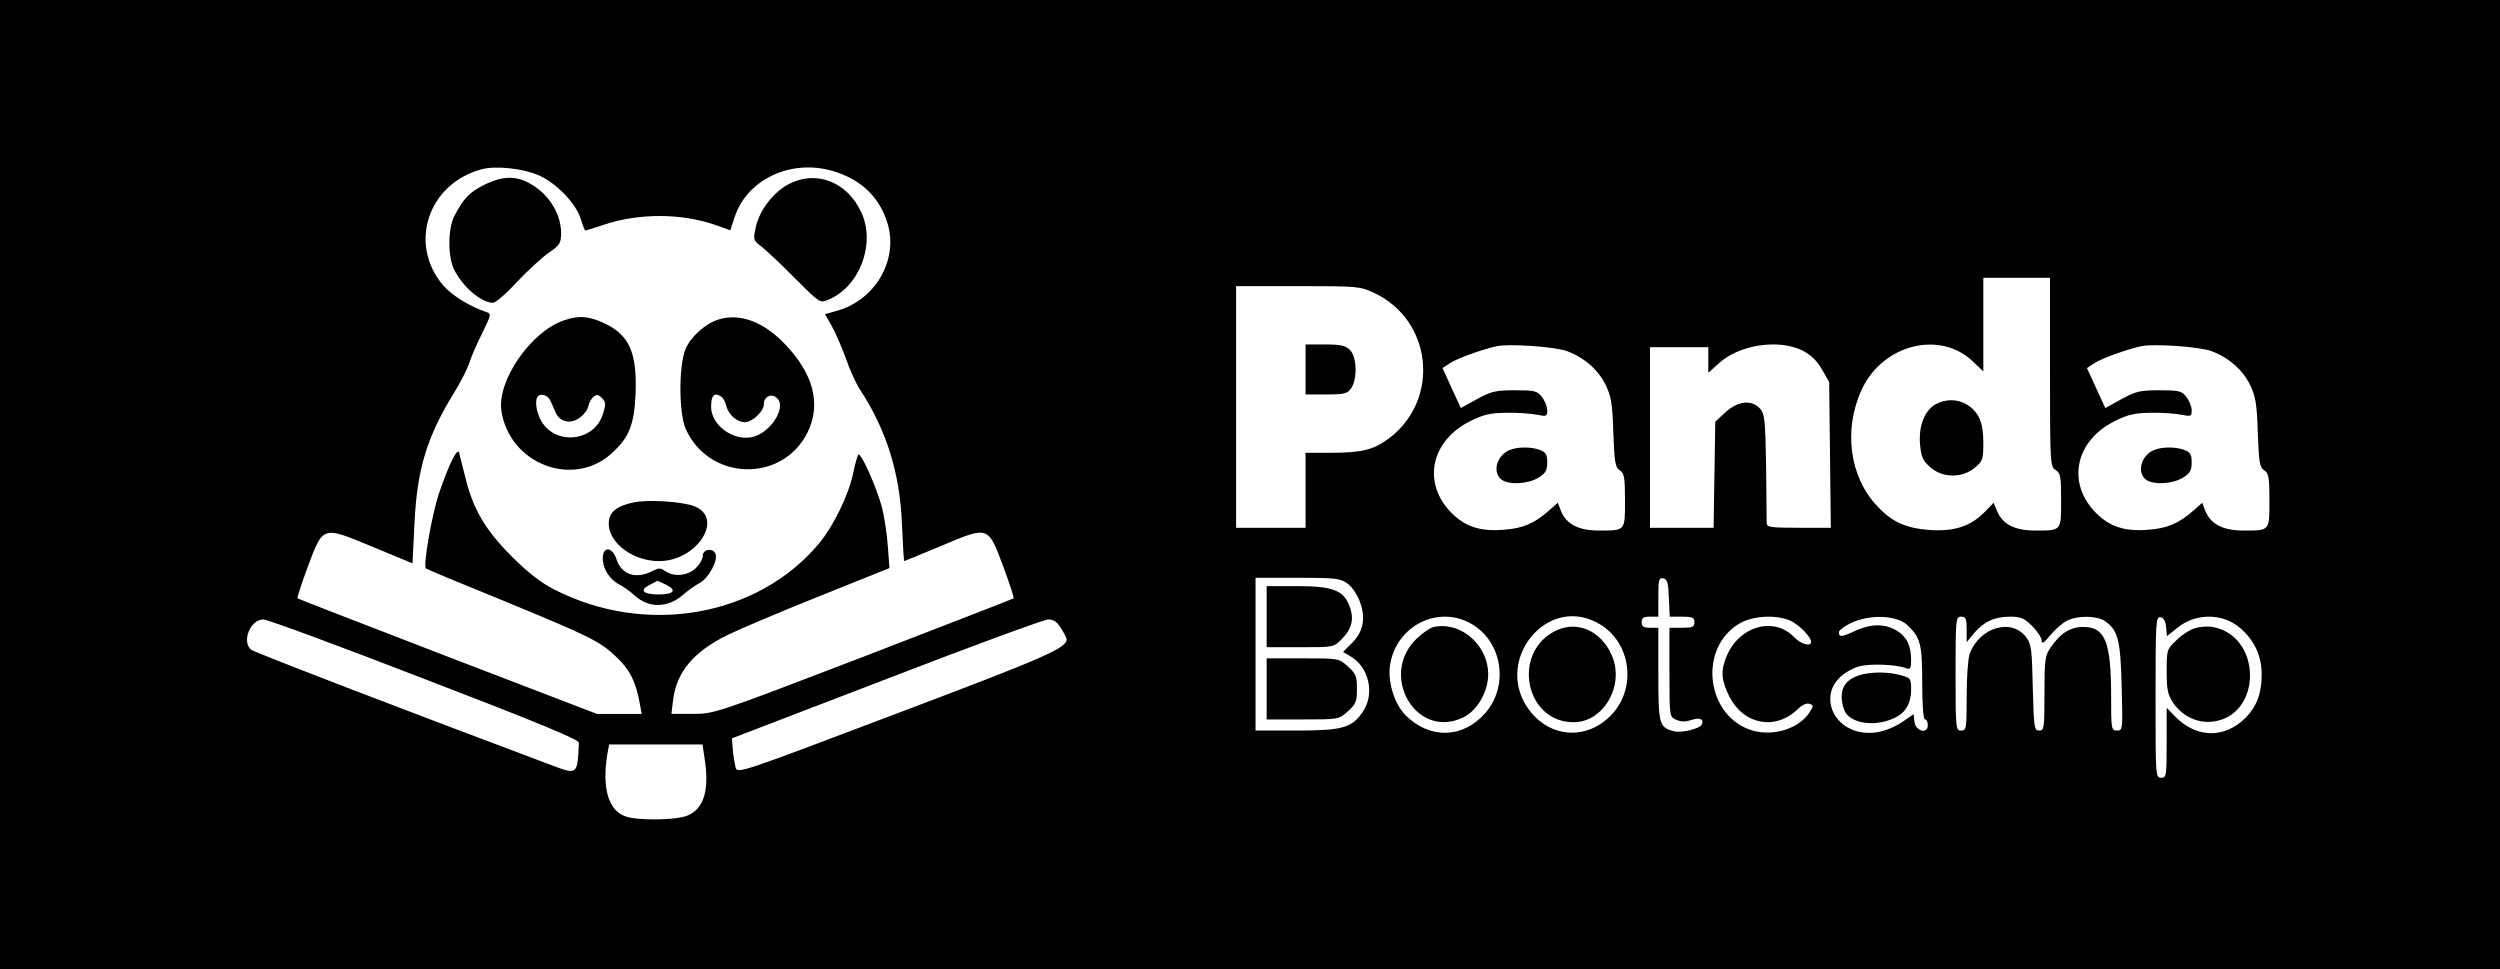 <?xml version="1.0" standalone="no"?>
<!DOCTYPE svg PUBLIC "-//W3C//DTD SVG 20010904//EN"
 "http://www.w3.org/TR/2001/REC-SVG-20010904/DTD/svg10.dtd">
<svg version="1.0" xmlns="http://www.w3.org/2000/svg"
 width="900pt" height="349pt" viewBox="0 0 900 349"
 preserveAspectRatio="xMidYMid meet">

<g transform="translate(0,349) scale(0.1,-0.1)"
fill="#000000" stroke="none">
<path d="M0 1745 l0 -1745 4500 0 4500 0 0 1745 0 1745 -4500 0 -4500 0 0
-1745z m1937 1115 c64 -27 137 -102 154 -159 7 -22 14 -41 16 -41 2 0 31 9 64
20 127 43 278 43 402 1 l56 -20 16 48 c44 135 202 209 351 166 104 -30 172
-96 200 -192 38 -132 -47 -276 -187 -313 l-39 -11 24 -42 c13 -23 36 -76 51
-117 14 -41 37 -91 50 -111 96 -146 145 -302 152 -486 3 -73 7 -133 8 -133 1
0 62 25 136 56 169 71 166 72 222 -79 22 -59 38 -109 36 -111 -2 -2 -245 -96
-540 -210 -532 -204 -538 -206 -614 -206 l-78 0 6 49 c12 101 73 174 194 234
38 19 184 81 326 138 l259 104 -6 80 c-3 44 -13 107 -21 139 -21 76 -76 199
-85 189 -4 -4 -12 -35 -19 -68 -17 -79 -70 -188 -123 -252 -221 -264 -624
-334 -953 -165 -49 25 -95 61 -155 121 -95 96 -138 170 -166 287 -10 38 -19
76 -21 84 -6 21 -37 -41 -73 -147 -26 -78 -57 -259 -47 -269 2 -3 125 -54 273
-114 323 -133 355 -149 416 -208 47 -45 68 -89 82 -169 l6 -33 -81 0 -80 0
-537 206 c-295 114 -539 208 -541 210 -2 2 14 52 36 111 57 152 52 150 233 75
l145 -60 7 142 c9 195 44 312 142 471 24 39 49 88 56 110 7 22 28 70 47 108
30 61 32 68 16 73 -61 20 -127 61 -157 96 -128 149 -55 368 139 419 49 13 146
3 202 -21z m5443 -710 c0 -329 1 -340 20 -352 18 -11 20 -24 20 -109 0 -111 2
-109 -93 -109 -73 0 -117 22 -137 69 l-13 31 -33 -34 c-49 -50 -108 -70 -196
-64 -85 6 -136 28 -189 85 -101 105 -124 278 -56 422 75 161 281 213 399 100
l38 -36 0 169 0 168 120 0 120 0 0 -340z m-2434 286 c210 -98 240 -382 56
-523 -56 -42 -98 -53 -209 -53 l-93 0 0 -135 0 -135 -125 0 -125 0 0 435 0
435 223 0 c213 0 224 -1 273 -24z m695 -210 c62 -23 113 -67 140 -123 19 -40
24 -68 27 -171 4 -107 7 -125 23 -135 16 -10 19 -25 19 -108 0 -111 2 -109
-93 -109 -73 0 -117 22 -137 69 l-12 31 -34 -30 c-52 -45 -92 -62 -159 -67
-85 -7 -139 10 -189 60 -107 107 -76 260 67 331 48 24 72 29 130 30 40 1 89
-3 110 -7 35 -7 37 -6 37 16 0 14 -9 35 -19 48 -17 22 -27 24 -98 24 -69 0
-85 -4 -136 -32 l-58 -32 -33 72 -33 72 26 17 c26 18 123 52 171 62 48 9 206
-2 251 -18z m846 3 c30 -15 52 -35 71 -67 l27 -47 3 -262 3 -263 -115 0 c-104
0 -116 2 -116 18 0 9 -1 101 -2 203 -3 168 -5 189 -22 208 -30 33 -79 28 -124
-13 l-37 -34 -3 -191 -3 -191 -115 0 -114 0 0 325 0 325 105 0 105 0 0 -46 0
-46 39 35 c73 66 212 87 298 46z m1474 -3 c62 -23 113 -67 140 -123 19 -40 24
-68 27 -171 4 -107 7 -125 23 -135 16 -10 19 -25 19 -108 0 -111 2 -109 -93
-109 -73 0 -117 22 -137 69 l-12 31 -34 -30 c-52 -45 -92 -62 -159 -67 -85 -7
-139 10 -189 60 -107 107 -76 260 67 331 48 24 72 29 130 30 40 1 89 -3 110
-7 35 -7 37 -6 37 16 0 14 -9 35 -19 48 -17 22 -27 24 -98 24 -69 0 -85 -4
-136 -32 l-58 -32 -33 72 -33 72 26 17 c26 18 123 52 171 62 48 9 206 -2 251
-18z m-3111 -836 c16 -11 36 -40 45 -65 23 -59 13 -109 -28 -150 l-32 -32 27
-16 c66 -38 88 -134 45 -198 -39 -59 -73 -69 -239 -69 l-148 0 0 275 0 275
151 0 c135 0 154 -2 179 -20z m1158 -53 l3 -67 44 0 c38 0 45 -3 45 -20 0 -17
-7 -20 -45 -20 l-45 0 0 -160 c0 -160 0 -160 24 -171 18 -8 33 -8 55 -1 31 11
48 2 36 -18 -9 -14 -71 -29 -97 -23 -55 14 -58 23 -58 205 l0 168 -30 0 c-23
0 -30 4 -30 20 0 16 7 20 30 20 l30 0 0 71 c0 62 2 70 18 67 14 -3 18 -16 20
-71z m-704 -97 c106 -67 127 -221 43 -317 -80 -91 -197 -95 -285 -10 -41 40
-67 121 -58 182 22 145 179 221 300 145z m460 0 c106 -67 127 -221 43 -317
-84 -95 -215 -94 -295 2 -147 179 59 437 252 315z m680 16 c31 -13 76 -59 76
-77 0 -18 -37 -8 -60 16 -72 77 -199 42 -244 -67 -22 -52 -20 -86 9 -144 51
-103 166 -125 247 -47 16 16 33 23 43 19 14 -5 14 -8 -1 -31 -37 -57 -126 -86
-201 -66 -172 47 -203 300 -48 388 47 26 128 31 179 9z m422 -16 c48 -45 54
-69 54 -210 0 -80 4 -130 10 -130 6 0 10 -9 10 -21 0 -33 -44 -22 -48 13 l-3
27 -36 -25 c-64 -43 -130 -54 -187 -30 -79 33 -103 128 -45 185 16 17 49 36
72 42 40 11 135 7 170 -7 14 -5 17 0 17 29 0 53 -16 85 -52 107 -42 25 -91 25
-147 0 -51 -24 -61 -25 -61 -6 0 7 21 23 48 35 66 30 160 26 198 -9z m214 -16
l0 -46 26 32 c36 42 74 60 130 60 39 0 51 -5 80 -34 19 -19 34 -42 34 -52 0
-14 8 -9 31 19 17 21 44 44 59 52 38 20 110 19 138 -1 47 -33 56 -68 60 -236
4 -155 4 -158 -17 -158 -20 0 -21 5 -21 120 0 200 -21 253 -101 253 -46 0 -82
-23 -116 -73 -21 -30 -23 -44 -23 -166 0 -125 -1 -134 -19 -134 -18 0 -19 10
-23 154 -3 138 -5 158 -24 182 -52 70 -167 36 -203 -59 -6 -16 -11 -84 -11
-153 0 -117 -1 -124 -20 -124 -19 0 -20 7 -20 205 0 198 1 205 20 205 17 0 20
-7 20 -46z m718 8 l3 -32 39 31 c66 53 163 52 226 -3 51 -45 76 -100 76 -167
0 -67 -18 -115 -58 -155 -75 -75 -175 -74 -252 3 l-32 33 0 -126 c0 -119 -1
-126 -20 -126 -20 0 -20 7 -20 291 0 271 1 290 18 287 11 -2 18 -14 20 -36z
m-6268 -187 c414 -159 555 -218 554 -229 -6 -119 -3 -117 -111 -76 -478 179
-1059 402 -1069 411 -35 29 -3 109 44 109 15 0 277 -97 582 -215z m2290 183
c11 -18 20 -36 20 -39 0 -32 -72 -64 -610 -267 -565 -214 -575 -218 -582 -195
-3 13 -8 41 -10 64 l-3 41 555 213 c305 118 567 214 583 215 20 0 32 -8 47
-32z m-1284 -465 c19 -115 -1 -184 -61 -209 -41 -17 -178 -19 -223 -3 -62 21
-85 102 -66 222 l7 37 168 0 168 0 7 -47z"/>
<path d="M1742 2824 c-52 -26 -74 -49 -107 -113 -23 -46 -23 -146 0 -192 32
-63 98 -119 140 -119 9 0 49 34 87 76 39 41 91 89 115 105 39 27 43 34 43 72
-1 62 -37 126 -94 165 -61 41 -111 42 -184 6z"/>
<path d="M2839 2827 c-56 -30 -104 -93 -118 -154 -10 -47 -10 -48 22 -72 17
-14 72 -65 120 -114 88 -88 89 -89 119 -76 113 47 171 201 119 314 -51 111
-163 154 -262 102z"/>
<path d="M2028 2336 c-119 -42 -239 -218 -223 -325 29 -191 257 -279 396 -154
64 58 82 103 87 214 6 148 -22 213 -112 255 -57 27 -94 29 -148 10z m-48 -286
c4 -8 13 -27 19 -42 14 -37 55 -47 89 -21 15 11 28 29 30 41 2 11 10 26 18 33
12 10 18 9 31 -4 14 -14 15 -22 4 -56 -29 -99 -167 -117 -221 -29 -20 33 -26
78 -13 92 11 10 35 3 43 -14z"/>
<path d="M2587 2340 c-46 -14 -98 -60 -118 -104 -26 -58 -26 -234 0 -291 84
-186 345 -194 437 -14 52 103 23 215 -84 324 -76 78 -159 108 -235 85z m10
-278 c6 -4 15 -20 18 -35 8 -30 39 -57 66 -57 27 0 69 39 69 65 0 28 28 41 48
21 35 -34 -27 -128 -93 -140 -68 -13 -145 45 -145 109 0 42 11 54 37 37z"/>
<path d="M2280 1681 c-52 -11 -79 -29 -86 -56 -19 -75 73 -155 179 -155 135 0
235 153 128 197 -41 17 -169 26 -221 14z"/>
<path d="M2170 1480 c0 -38 25 -77 61 -95 15 -8 40 -26 54 -39 50 -46 119 -45
173 2 17 15 45 35 62 44 32 18 65 80 56 104 -9 23 -46 17 -46 -6 0 -12 -11
-32 -25 -45 -28 -28 -80 -33 -110 -11 -17 12 -23 12 -47 0 -58 -30 -110 -13
-128 41 -15 47 -50 50 -50 5z m230 -96 c38 -19 25 -34 -30 -34 -54 0 -69 15
-34 33 16 8 29 15 30 16 0 1 16 -6 34 -15z"/>
<path d="M6969 2035 c-40 -22 -62 -77 -57 -143 4 -47 10 -60 37 -84 43 -39
115 -40 160 -2 29 24 31 30 31 91 0 73 -17 111 -60 137 -34 20 -76 20 -111 1z"/>
<path d="M4700 2160 l0 -90 74 0 c66 0 77 3 90 22 23 33 21 113 -4 138 -16 16
-33 20 -90 20 l-70 0 0 -90z"/>
<path d="M5435 1870 c-47 -19 -64 -81 -29 -107 26 -19 94 -16 132 7 26 16 32
26 32 55 0 29 -5 37 -26 45 -30 12 -81 12 -109 0z"/>
<path d="M7755 1870 c-47 -19 -64 -81 -29 -107 26 -19 94 -16 132 7 26 16 32
26 32 55 0 29 -5 37 -26 45 -30 12 -81 12 -109 0z"/>
<path d="M4560 1270 l0 -110 121 0 c119 0 121 0 149 29 37 37 46 73 28 119
-21 57 -60 72 -190 72 l-108 0 0 -110z"/>
<path d="M4560 1010 l0 -110 130 0 c129 0 130 0 162 29 29 26 33 35 33 81 0
46 -4 55 -33 81 -32 29 -33 29 -162 29 l-130 0 0 -110z"/>
<path d="M5162 1233 c-12 -2 -40 -21 -61 -41 -139 -132 -3 -366 166 -285 44
21 81 76 89 134 15 112 -88 214 -194 192z"/>
<path d="M5604 1221 c-163 -75 -116 -331 61 -331 109 0 185 134 137 242 -38
86 -122 124 -198 89z"/>
<path d="M6696 1060 c-45 -14 -66 -39 -66 -79 0 -20 7 -46 15 -58 29 -42 118
-49 182 -14 35 18 53 52 53 98 0 40 -2 43 -37 52 -44 13 -106 13 -147 1z"/>
<path d="M7903 1229 c-18 -5 -48 -24 -67 -43 -35 -33 -36 -35 -36 -112 0 -68
4 -85 24 -115 32 -47 86 -73 141 -67 180 21 180 309 0 341 -16 3 -44 1 -62 -4z"/>
</g>
</svg>
